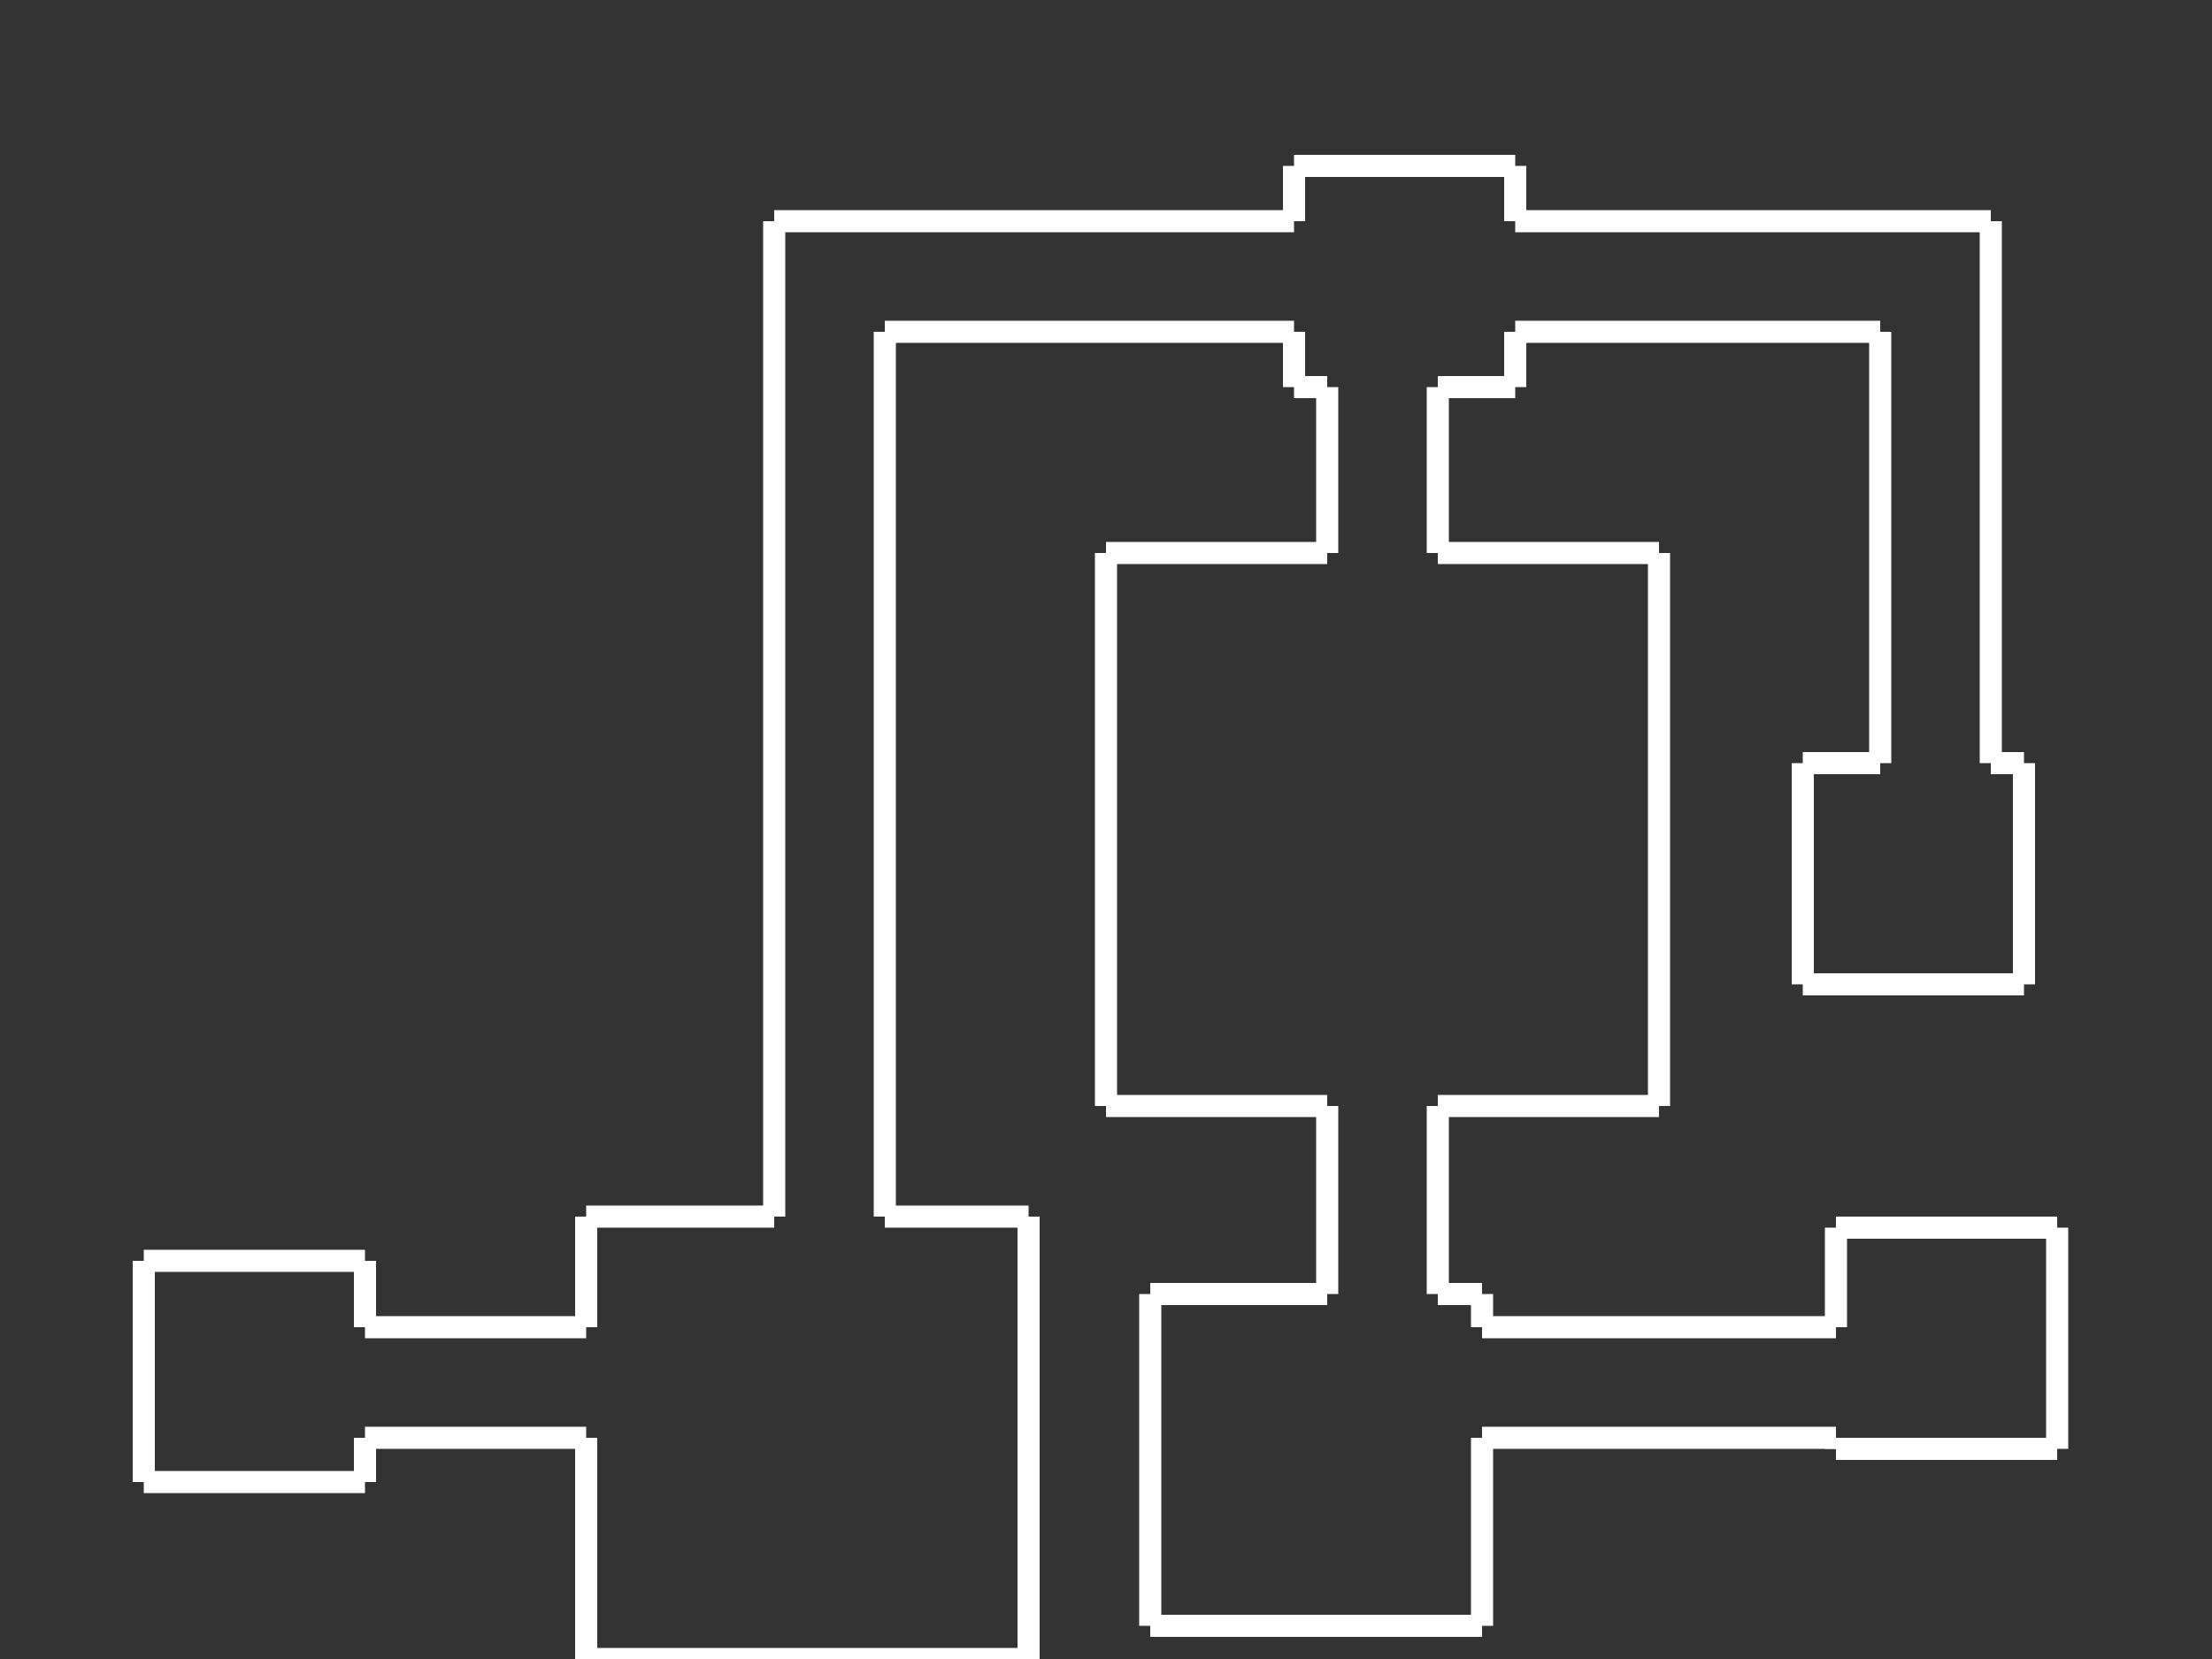<svg width="200" height="150" xmlns="http://www.w3.org/2000/svg">
<rect width="100%" height="100%" fill="#333333" stroke="none"/>
<line x1="166" y1="131" x2="186" y2="131" style="stroke:white;stroke-width:2" />
<line x1="186" y1="111" x2="186" y2="131" style="stroke:white;stroke-width:2" />
<line x1="166" y1="111" x2="186" y2="111" style="stroke:white;stroke-width:2" />
<line x1="150" y1="120" x2="166" y2="120" style="stroke:white;stroke-width:2" />
<line x1="150" y1="130" x2="166" y2="130" style="stroke:white;stroke-width:2" />
<line x1="166" y1="111" x2="166" y2="120" style="stroke:white;stroke-width:2" />
<line x1="166" y1="130" x2="166" y2="131" style="stroke:white;stroke-width:2" />

<line x1="163" y1="89" x2="183" y2="89" style="stroke:white;stroke-width:2" />
<line x1="183" y1="69" x2="183" y2="89" style="stroke:white;stroke-width:2" />
<line x1="170" y1="50" x2="170" y2="69" style="stroke:white;stroke-width:2" />
<line x1="180" y1="50" x2="180" y2="69" style="stroke:white;stroke-width:2" />
<line x1="163" y1="69" x2="170" y2="69" style="stroke:white;stroke-width:2" />
<line x1="180" y1="69" x2="183" y2="69" style="stroke:white;stroke-width:2" />
<line x1="163" y1="69" x2="163" y2="89" style="stroke:white;stroke-width:2" />

<line x1="170" y1="30" x2="170" y2="50" style="stroke:white;stroke-width:2" />
<line x1="180" y1="30" x2="180" y2="50" style="stroke:white;stroke-width:2" />
<line x1="170" y1="30" x2="170" y2="30" style="stroke:white;stroke-width:2" />
<line x1="180" y1="30" x2="180" y2="30" style="stroke:white;stroke-width:2" />
<line x1="180" y1="20" x2="180" y2="30" style="stroke:white;stroke-width:2" />
<line x1="170" y1="20" x2="180" y2="20" style="stroke:white;stroke-width:2" />
<line x1="150" y1="20" x2="170" y2="20" style="stroke:white;stroke-width:2" />
<line x1="150" y1="30" x2="170" y2="30" style="stroke:white;stroke-width:2" />
<line x1="170" y1="20" x2="170" y2="20" style="stroke:white;stroke-width:2" />
<line x1="170" y1="30" x2="170" y2="30" style="stroke:white;stroke-width:2" />

<line x1="104" y1="147" x2="134" y2="147" style="stroke:white;stroke-width:2" />
<line x1="134" y1="120" x2="150" y2="120" style="stroke:white;stroke-width:2" />
<line x1="134" y1="130" x2="150" y2="130" style="stroke:white;stroke-width:2" />
<line x1="134" y1="117" x2="134" y2="120" style="stroke:white;stroke-width:2" />
<line x1="134" y1="130" x2="134" y2="147" style="stroke:white;stroke-width:2" />
<line x1="120" y1="100" x2="120" y2="117" style="stroke:white;stroke-width:2" />
<line x1="130" y1="100" x2="130" y2="117" style="stroke:white;stroke-width:2" />
<line x1="104" y1="117" x2="120" y2="117" style="stroke:white;stroke-width:2" />
<line x1="130" y1="117" x2="134" y2="117" style="stroke:white;stroke-width:2" />
<line x1="104" y1="117" x2="104" y2="147" style="stroke:white;stroke-width:2" />

<line x1="120" y1="100" x2="120" y2="100" style="stroke:white;stroke-width:2" />
<line x1="130" y1="100" x2="130" y2="100" style="stroke:white;stroke-width:2" />
<line x1="100" y1="100" x2="120" y2="100" style="stroke:white;stroke-width:2" />
<line x1="130" y1="100" x2="150" y2="100" style="stroke:white;stroke-width:2" />
<line x1="150" y1="50" x2="150" y2="100" style="stroke:white;stroke-width:2" />
<line x1="120" y1="50" x2="120" y2="50" style="stroke:white;stroke-width:2" />
<line x1="130" y1="50" x2="130" y2="50" style="stroke:white;stroke-width:2" />
<line x1="100" y1="50" x2="120" y2="50" style="stroke:white;stroke-width:2" />
<line x1="130" y1="50" x2="150" y2="50" style="stroke:white;stroke-width:2" />
<line x1="100" y1="50" x2="100" y2="100" style="stroke:white;stroke-width:2" />

<line x1="120" y1="35" x2="120" y2="50" style="stroke:white;stroke-width:2" />
<line x1="130" y1="35" x2="130" y2="50" style="stroke:white;stroke-width:2" />
<line x1="117" y1="35" x2="120" y2="35" style="stroke:white;stroke-width:2" />
<line x1="130" y1="35" x2="137" y2="35" style="stroke:white;stroke-width:2" />
<line x1="137" y1="20" x2="150" y2="20" style="stroke:white;stroke-width:2" />
<line x1="137" y1="30" x2="150" y2="30" style="stroke:white;stroke-width:2" />
<line x1="137" y1="15" x2="137" y2="20" style="stroke:white;stroke-width:2" />
<line x1="137" y1="30" x2="137" y2="35" style="stroke:white;stroke-width:2" />
<line x1="117" y1="15" x2="137" y2="15" style="stroke:white;stroke-width:2" />
<line x1="100" y1="20" x2="117" y2="20" style="stroke:white;stroke-width:2" />
<line x1="100" y1="30" x2="117" y2="30" style="stroke:white;stroke-width:2" />
<line x1="117" y1="15" x2="117" y2="20" style="stroke:white;stroke-width:2" />
<line x1="117" y1="30" x2="117" y2="35" style="stroke:white;stroke-width:2" />

<line x1="53" y1="150" x2="93" y2="150" style="stroke:white;stroke-width:2" />
<line x1="93" y1="110" x2="93" y2="150" style="stroke:white;stroke-width:2" />
<line x1="70" y1="100" x2="70" y2="110" style="stroke:white;stroke-width:2" />
<line x1="80" y1="100" x2="80" y2="110" style="stroke:white;stroke-width:2" />
<line x1="53" y1="110" x2="70" y2="110" style="stroke:white;stroke-width:2" />
<line x1="80" y1="110" x2="93" y2="110" style="stroke:white;stroke-width:2" />
<line x1="50" y1="120" x2="53" y2="120" style="stroke:white;stroke-width:2" />
<line x1="50" y1="130" x2="53" y2="130" style="stroke:white;stroke-width:2" />
<line x1="53" y1="110" x2="53" y2="120" style="stroke:white;stroke-width:2" />
<line x1="53" y1="130" x2="53" y2="150" style="stroke:white;stroke-width:2" />

<line x1="70" y1="80" x2="70" y2="100" style="stroke:white;stroke-width:2" />
<line x1="80" y1="80" x2="80" y2="100" style="stroke:white;stroke-width:2" />
<line x1="70" y1="80" x2="70" y2="80" style="stroke:white;stroke-width:2" />
<line x1="80" y1="80" x2="80" y2="80" style="stroke:white;stroke-width:2" />
<line x1="80" y1="70" x2="80" y2="80" style="stroke:white;stroke-width:2" />
<line x1="70" y1="50" x2="70" y2="70" style="stroke:white;stroke-width:2" />
<line x1="80" y1="50" x2="80" y2="70" style="stroke:white;stroke-width:2" />
<line x1="70" y1="70" x2="70" y2="70" style="stroke:white;stroke-width:2" />
<line x1="80" y1="70" x2="80" y2="70" style="stroke:white;stroke-width:2" />
<line x1="70" y1="70" x2="70" y2="80" style="stroke:white;stroke-width:2" />

<line x1="70" y1="30" x2="70" y2="50" style="stroke:white;stroke-width:2" />
<line x1="80" y1="30" x2="80" y2="50" style="stroke:white;stroke-width:2" />
<line x1="70" y1="30" x2="70" y2="30" style="stroke:white;stroke-width:2" />
<line x1="80" y1="30" x2="80" y2="30" style="stroke:white;stroke-width:2" />
<line x1="80" y1="20" x2="100" y2="20" style="stroke:white;stroke-width:2" />
<line x1="80" y1="30" x2="100" y2="30" style="stroke:white;stroke-width:2" />
<line x1="80" y1="20" x2="80" y2="20" style="stroke:white;stroke-width:2" />
<line x1="80" y1="30" x2="80" y2="30" style="stroke:white;stroke-width:2" />
<line x1="70" y1="20" x2="80" y2="20" style="stroke:white;stroke-width:2" />
<line x1="70" y1="20" x2="70" y2="30" style="stroke:white;stroke-width:2" />

<line x1="13" y1="134" x2="33" y2="134" style="stroke:white;stroke-width:2" />
<line x1="33" y1="120" x2="50" y2="120" style="stroke:white;stroke-width:2" />
<line x1="33" y1="130" x2="50" y2="130" style="stroke:white;stroke-width:2" />
<line x1="33" y1="114" x2="33" y2="120" style="stroke:white;stroke-width:2" />
<line x1="33" y1="130" x2="33" y2="134" style="stroke:white;stroke-width:2" />
<line x1="13" y1="114" x2="33" y2="114" style="stroke:white;stroke-width:2" />
<line x1="13" y1="114" x2="13" y2="134" style="stroke:white;stroke-width:2" />

</svg>